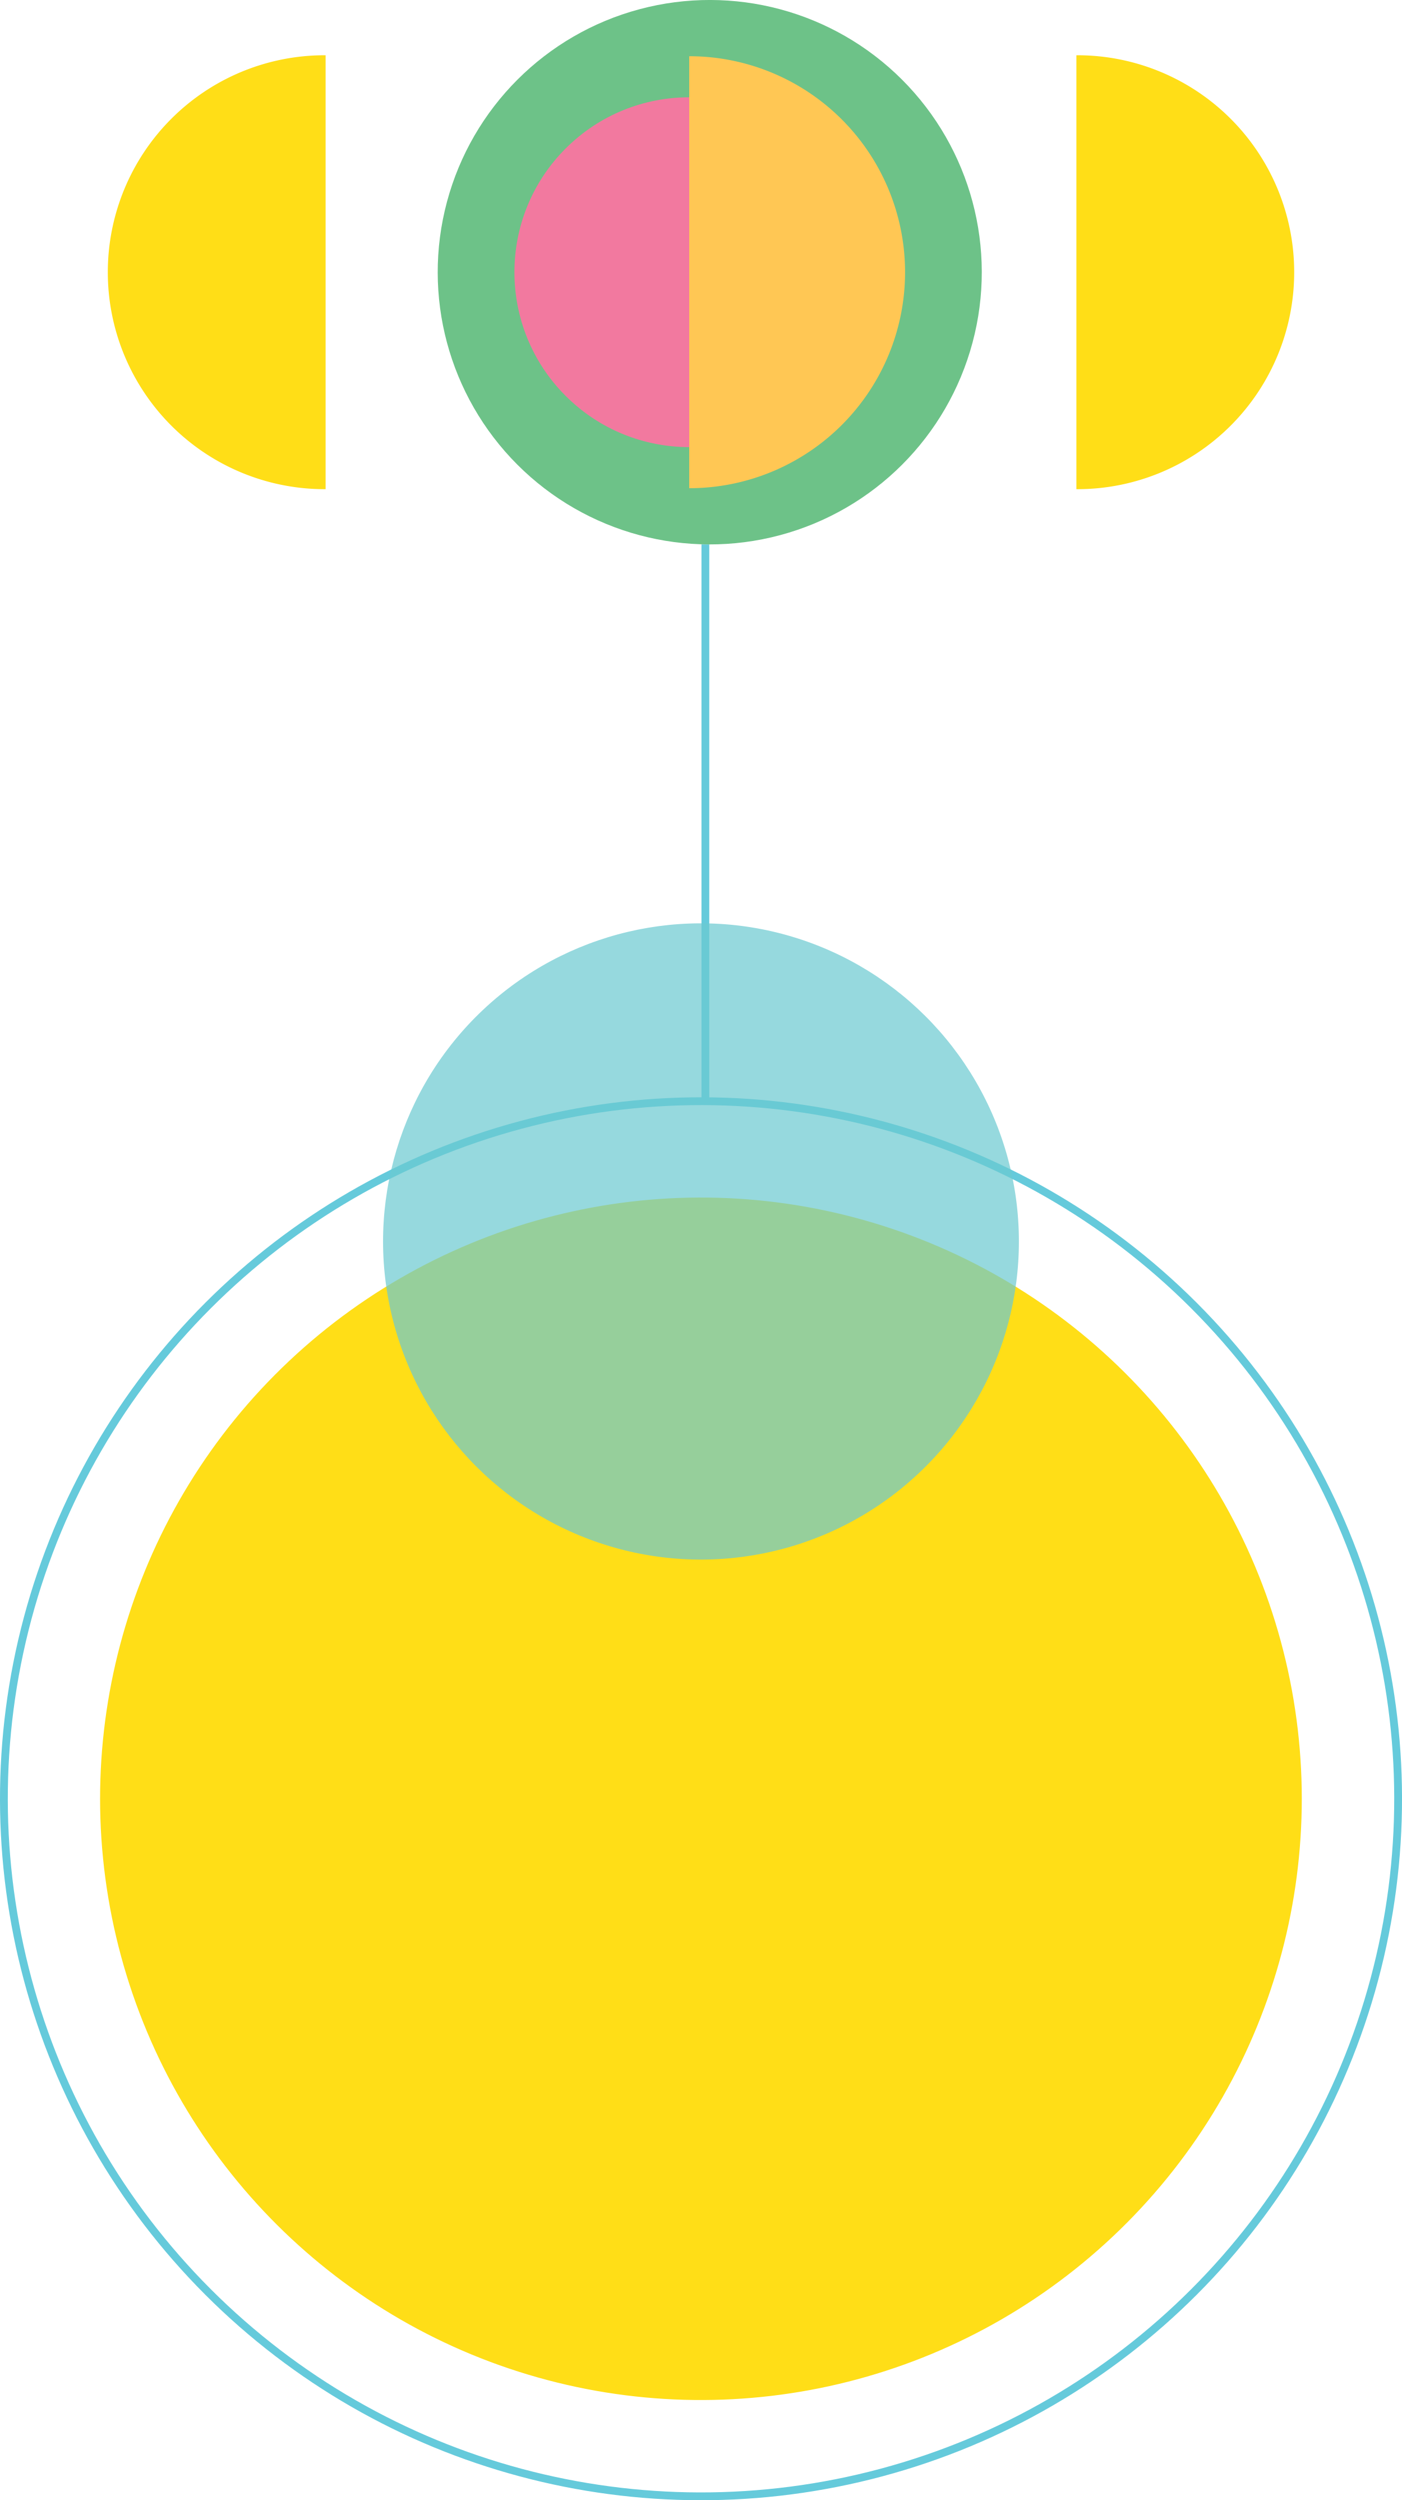 <svg xmlns="http://www.w3.org/2000/svg" viewBox="0 0 179.66 320.18"><defs><style>.cls-1{isolation:isolate;}.cls-2{fill:none;stroke:#65cadb;}.cls-2,.cls-6{stroke-miterlimit:10;}.cls-3{fill:#6dc288;}.cls-3,.cls-4{mix-blend-mode:multiply;}.cls-4{fill:#f2799f;}.cls-5{fill:#ffc754;mix-blend-mode:lighten;}.cls-6{fill:#ffde17;stroke:#ffde17;stroke-width:0.25px;}.cls-7{fill:#6bcad0;opacity:0.71;}</style></defs><title>dthink_1</title><g class="cls-1"><g id="Layer_2" data-name="Layer 2"><g id="Layer_1-2" data-name="Layer 1"><line class="cls-2" x1="90.39" y1="69.72" x2="90.39" y2="141.02"/><circle class="cls-3" cx="90.95" cy="34.86" r="34.86" transform="translate(1.99 74.52) rotate(-45)"/><circle class="cls-4" cx="88.32" cy="34.86" r="22.4" transform="translate(1.22 72.66) rotate(-45)"/><path class="cls-5" d="M88.32,62.52V7.2a27.66,27.66,0,1,1,0,55.32Z"/><path class="cls-6" d="M41.6,7.2V62.52a27.66,27.66,0,0,1,0-55.32Z"/><path class="cls-6" d="M138.06,62.52V7.2a27.66,27.66,0,0,1,0,55.32Z"/><circle class="cls-6" cx="89.83" cy="230.35" r="76.87" transform="translate(-50.52 26.8) rotate(-13.28)"/><circle class="cls-2" cx="89.83" cy="230.35" r="89.33" transform="translate(-136.57 130.99) rotate(-45)"/><circle class="cls-7" cx="89.83" cy="158.98" r="40.74" transform="translate(-34.12 24.89) rotate(-13.28)"/></g></g></g></svg>